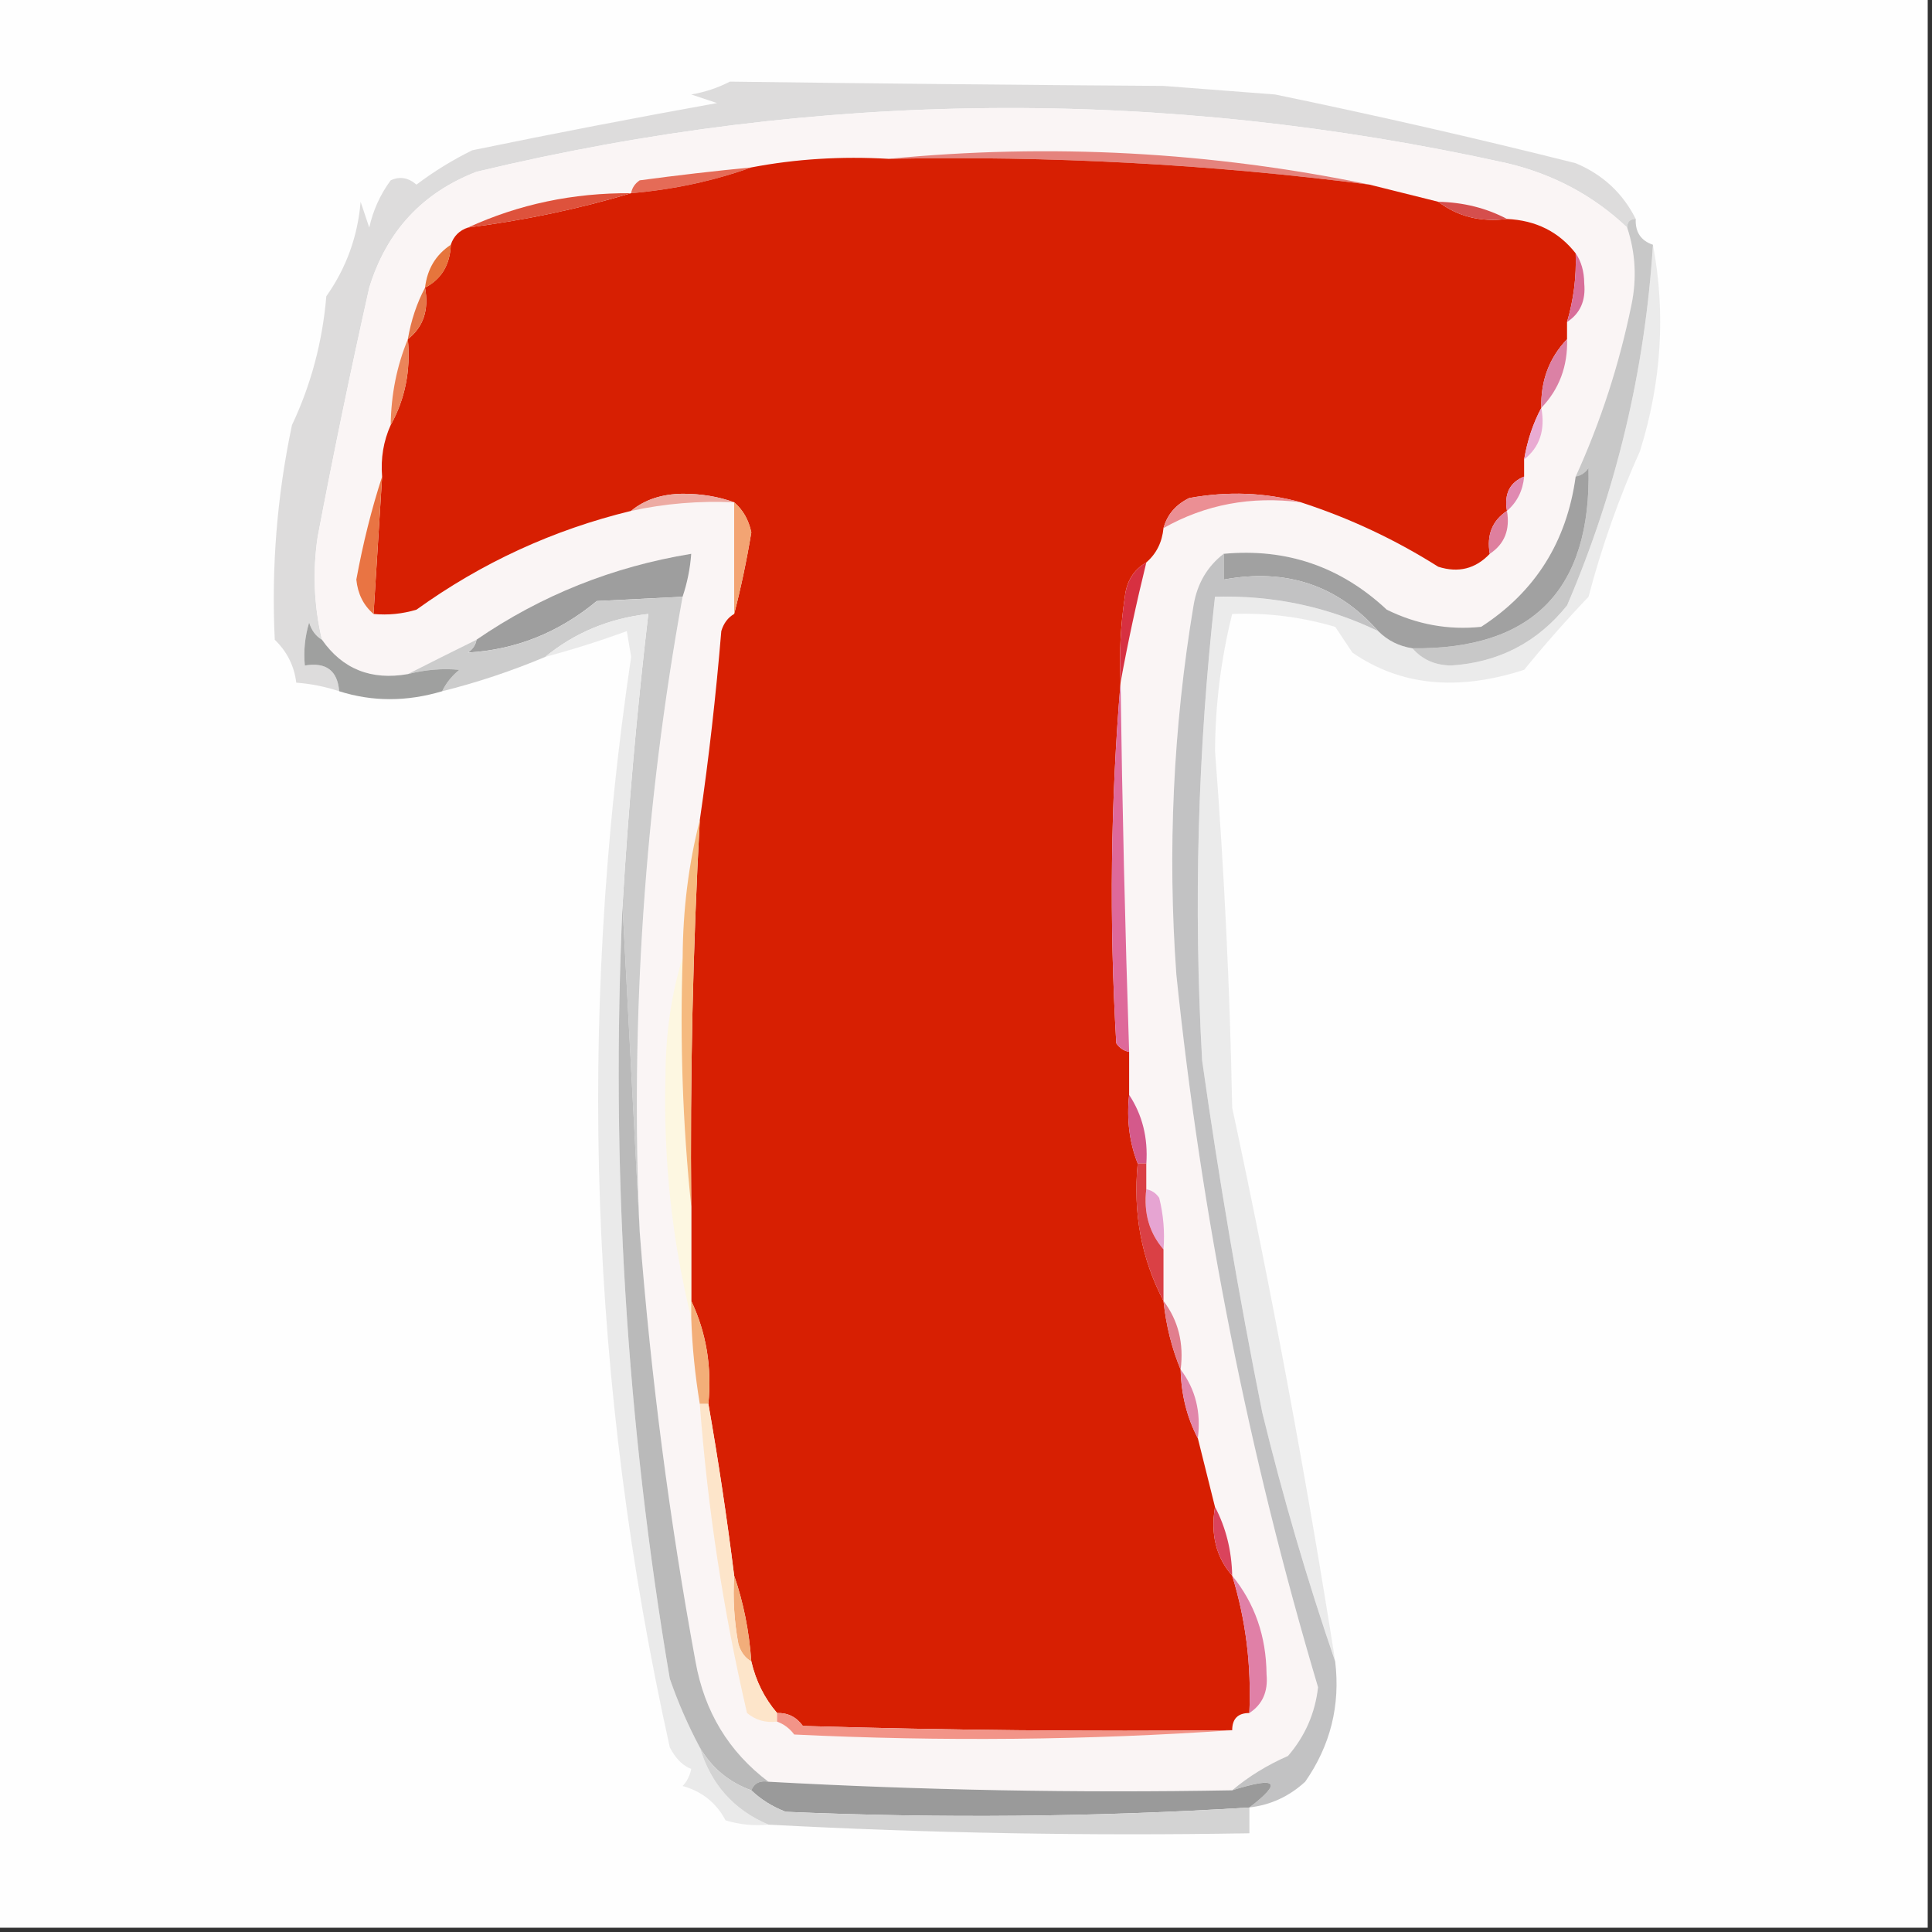 <svg width="32" height="32" viewBox="0 0 32 32" fill="none" xmlns="http://www.w3.org/2000/svg">
    <rect x="0" y="0" width="32" height="32" fill="#333333" stroke="none"/>
    <g clip-path="url(#clip0_3963_45)">
        <path fill-rule="evenodd" clip-rule="evenodd"
            d="M-0.071 -0.071C10.595 -0.071 21.262 -0.071 31.929 -0.071C31.929 10.595 31.929 21.262 31.929 31.929C21.262 31.929 10.595 31.929 -0.071 31.929C-0.071 21.262 -0.071 10.595 -0.071 -0.071Z"
            fill="#FEFEFE" />
        <path fill-rule="evenodd" clip-rule="evenodd"
            d="M27.093 3.627C26.999 3.627 26.951 3.675 26.951 3.769C26.396 3.242 25.733 2.886 24.96 2.703C19.249 1.439 13.56 1.486 7.893 2.845C6.995 3.192 6.402 3.832 6.116 4.765C5.809 6.135 5.524 7.51 5.262 8.889C5.176 9.463 5.2 10.032 5.333 10.596C5.231 10.537 5.16 10.442 5.12 10.312C5.05 10.544 5.026 10.781 5.049 11.023C5.401 10.964 5.59 11.106 5.618 11.449C5.388 11.373 5.151 11.325 4.907 11.307C4.874 11.032 4.756 10.795 4.551 10.596C4.493 9.401 4.588 8.216 4.836 7.04C5.152 6.372 5.341 5.661 5.405 4.907C5.734 4.441 5.924 3.92 5.973 3.343C6.021 3.485 6.068 3.627 6.116 3.769C6.18 3.482 6.298 3.221 6.471 2.987C6.62 2.917 6.763 2.941 6.898 3.058C7.189 2.838 7.497 2.649 7.822 2.489C9.17 2.211 10.521 1.951 11.876 1.707C11.733 1.66 11.591 1.612 11.449 1.565C11.677 1.526 11.89 1.455 12.089 1.352C14.472 1.383 16.866 1.407 19.271 1.423C19.887 1.47 20.504 1.517 21.12 1.565C22.79 1.91 24.449 2.289 26.098 2.703C26.547 2.891 26.879 3.2 27.093 3.627Z"
            fill="#DDDCDC" />
        <path fill-rule="evenodd" clip-rule="evenodd"
            d="M26.951 3.769C27.089 4.188 27.112 4.615 27.022 5.049C26.819 6.04 26.511 6.988 26.098 7.894C25.95 8.973 25.429 9.803 24.533 10.383C23.991 10.44 23.469 10.345 22.969 10.098C22.206 9.385 21.306 9.077 20.267 9.174C19.995 9.383 19.829 9.668 19.769 10.027C19.431 12.053 19.336 14.091 19.484 16.142C19.899 20.149 20.681 24.084 21.831 27.947C21.782 28.378 21.616 28.757 21.333 29.085C20.987 29.237 20.678 29.426 20.409 29.654C17.838 29.699 15.278 29.652 12.729 29.511C12.071 29.016 11.668 28.352 11.52 27.52C11.089 25.178 10.781 22.808 10.595 20.409C10.44 16.864 10.677 13.355 11.307 9.885C11.383 9.655 11.431 9.418 11.449 9.174C10.15 9.387 8.965 9.861 7.893 10.596C7.507 10.786 7.127 10.975 6.756 11.165C6.147 11.271 5.673 11.082 5.333 10.596C5.2 10.032 5.176 9.463 5.262 8.889C5.524 7.509 5.809 6.135 6.116 4.765C6.402 3.832 6.995 3.192 7.893 2.845C13.56 1.486 19.249 1.439 24.96 2.703C25.732 2.886 26.396 3.242 26.951 3.769Z"
            fill="#FAF5F5" />
        <path fill-rule="evenodd" clip-rule="evenodd"
            d="M14.72 2.631C17.396 2.371 20.051 2.513 22.685 3.058C20.049 2.72 17.394 2.578 14.72 2.631Z"
            fill="#E5837D" />
        <path fill-rule="evenodd" clip-rule="evenodd"
            d="M12.444 2.773C11.815 2.998 11.151 3.14 10.453 3.2C10.469 3.112 10.516 3.041 10.595 2.987C11.211 2.904 11.828 2.833 12.444 2.773Z"
            fill="#E56B57" />
        <path fill-rule="evenodd" clip-rule="evenodd"
            d="M14.72 2.631C17.393 2.578 20.048 2.72 22.684 3.058C23.064 3.153 23.443 3.247 23.822 3.342C24.146 3.587 24.526 3.682 24.96 3.627C25.439 3.649 25.818 3.838 26.098 4.196C26.112 4.585 26.064 4.964 25.955 5.333C25.955 5.428 25.955 5.523 25.955 5.618C25.659 5.928 25.517 6.308 25.529 6.756C25.392 7.012 25.298 7.296 25.244 7.609C25.244 7.704 25.244 7.798 25.244 7.893C25.006 7.99 24.911 8.18 24.96 8.462C24.716 8.624 24.621 8.861 24.675 9.173C24.439 9.422 24.155 9.493 23.822 9.387C23.107 8.935 22.349 8.58 21.547 8.32C20.957 8.157 20.34 8.133 19.698 8.249C19.475 8.357 19.333 8.523 19.271 8.747C19.248 8.982 19.154 9.171 18.986 9.316C18.778 9.436 18.659 9.626 18.631 9.884C18.56 10.356 18.536 10.83 18.56 11.307C18.395 13.273 18.371 15.264 18.489 17.28C18.543 17.359 18.614 17.406 18.702 17.422C18.702 17.659 18.702 17.896 18.702 18.133C18.659 18.544 18.706 18.923 18.844 19.271C18.764 20.092 18.906 20.85 19.271 21.547C19.314 21.955 19.409 22.334 19.555 22.684C19.565 23.101 19.66 23.48 19.84 23.822C19.935 24.201 20.029 24.581 20.124 24.96C20.048 25.415 20.143 25.794 20.409 26.098C20.634 26.826 20.729 27.585 20.693 28.373C20.504 28.373 20.409 28.468 20.409 28.658C18.038 28.681 15.668 28.658 13.298 28.587C13.192 28.439 13.05 28.368 12.871 28.373C12.662 28.129 12.52 27.845 12.444 27.52C12.408 27.017 12.314 26.543 12.16 26.098C12.041 25.146 11.899 24.198 11.733 23.253C11.792 22.639 11.698 22.07 11.449 21.547C11.449 21.025 11.449 20.504 11.449 19.982C11.428 17.847 11.476 15.713 11.591 13.582C11.74 12.564 11.858 11.521 11.947 10.453C11.986 10.323 12.057 10.228 12.16 10.169C12.271 9.741 12.366 9.291 12.444 8.818C12.4 8.61 12.306 8.444 12.16 8.32C11.903 8.226 11.619 8.178 11.306 8.178C10.958 8.183 10.673 8.278 10.453 8.462C9.164 8.775 7.979 9.32 6.898 10.098C6.665 10.168 6.428 10.192 6.187 10.169C6.234 9.41 6.281 8.652 6.329 7.893C6.304 7.592 6.351 7.307 6.471 7.04C6.709 6.612 6.804 6.138 6.755 5.618C7.013 5.416 7.107 5.132 7.04 4.764C7.311 4.624 7.453 4.387 7.467 4.053C7.514 3.911 7.609 3.816 7.751 3.769C8.684 3.65 9.585 3.46 10.453 3.2C11.152 3.14 11.815 2.998 12.444 2.773C13.175 2.633 13.934 2.585 14.72 2.631Z"
            fill="#D71F02" />
        <path fill-rule="evenodd" clip-rule="evenodd"
            d="M10.453 3.2C9.585 3.461 8.684 3.65 7.751 3.769C8.594 3.382 9.495 3.193 10.453 3.2Z"
            fill="#DE523C" />
        <path fill-rule="evenodd" clip-rule="evenodd"
            d="M23.822 3.342C24.239 3.351 24.618 3.446 24.96 3.626C24.526 3.682 24.146 3.587 23.822 3.342Z"
            fill="#D54F4D" />
        <path fill-rule="evenodd" clip-rule="evenodd"
            d="M7.467 4.054C7.454 4.388 7.311 4.625 7.04 4.765C7.076 4.456 7.218 4.219 7.467 4.054Z"
            fill="#E6753C" />
        <path fill-rule="evenodd" clip-rule="evenodd"
            d="M26.098 4.195C26.191 4.33 26.238 4.496 26.24 4.693C26.267 4.979 26.173 5.192 25.956 5.333C26.064 4.964 26.112 4.585 26.098 4.195Z"
            fill="#D86E99" />
        <path fill-rule="evenodd" clip-rule="evenodd"
            d="M7.04 4.765C7.107 5.132 7.012 5.416 6.755 5.618C6.809 5.305 6.904 5.021 7.04 4.765Z"
            fill="#E47648" />
        <path fill-rule="evenodd" clip-rule="evenodd"
            d="M25.956 5.618C25.968 6.066 25.826 6.445 25.529 6.756C25.517 6.308 25.659 5.929 25.956 5.618Z"
            fill="#DB81A5" />
        <path fill-rule="evenodd" clip-rule="evenodd"
            d="M6.756 5.618C6.804 6.139 6.709 6.613 6.471 7.04C6.478 6.532 6.573 6.057 6.756 5.618Z"
            fill="#EB8459" />
        <path fill-rule="evenodd" clip-rule="evenodd"
            d="M25.529 6.756C25.597 7.123 25.502 7.408 25.245 7.609C25.298 7.297 25.393 7.012 25.529 6.756Z"
            fill="#E9ABD2" />
        <path fill-rule="evenodd" clip-rule="evenodd"
            d="M25.245 7.894C25.222 8.129 25.127 8.318 24.96 8.462C24.911 8.18 25.006 7.991 25.245 7.894Z"
            fill="#E08AB1" />
        <path fill-rule="evenodd" clip-rule="evenodd"
            d="M12.16 8.32C11.582 8.293 11.013 8.34 10.453 8.462C10.673 8.278 10.958 8.183 11.306 8.178C11.619 8.178 11.903 8.226 12.16 8.32Z"
            fill="#EDABA3" />
        <path fill-rule="evenodd" clip-rule="evenodd"
            d="M21.547 8.32C20.723 8.213 19.965 8.355 19.271 8.747C19.333 8.523 19.475 8.357 19.698 8.249C20.34 8.133 20.957 8.157 21.547 8.32Z"
            fill="#EB8F94" />
        <path fill-rule="evenodd" clip-rule="evenodd"
            d="M27.378 4.054C27.592 5.188 27.52 6.326 27.165 7.467C26.816 8.244 26.531 9.05 26.311 9.885C25.942 10.272 25.586 10.675 25.245 11.094C24.142 11.452 23.194 11.358 22.4 10.809C22.305 10.667 22.211 10.525 22.116 10.383C21.558 10.218 20.99 10.147 20.409 10.169C20.223 10.914 20.128 11.673 20.125 12.445C20.277 14.424 20.372 16.391 20.409 18.347C21.07 21.431 21.639 24.488 22.116 27.52C21.654 26.181 21.252 24.806 20.907 23.396C20.521 21.474 20.189 19.531 19.911 17.565C19.767 14.995 19.838 12.435 20.125 9.885C21.083 9.858 21.984 10.048 22.827 10.454C22.984 10.61 23.174 10.705 23.396 10.738C23.556 10.924 23.769 11.019 24.036 11.023C24.825 10.972 25.465 10.64 25.956 10.027C26.773 8.122 27.247 6.131 27.378 4.054Z"
            fill="#EBEBEB" />
        <path fill-rule="evenodd" clip-rule="evenodd"
            d="M12.16 8.32C12.306 8.445 12.401 8.611 12.445 8.818C12.366 9.291 12.271 9.741 12.16 10.169C12.16 9.553 12.16 8.937 12.16 8.32Z"
            fill="#F3A473" />
        <path fill-rule="evenodd" clip-rule="evenodd"
            d="M24.96 8.462C25.014 8.775 24.919 9.012 24.675 9.173C24.621 8.86 24.716 8.623 24.96 8.462Z"
            fill="#DE7F9E" />
        <path fill-rule="evenodd" clip-rule="evenodd"
            d="M27.093 3.627C27.083 3.844 27.178 3.986 27.378 4.054C27.247 6.131 26.773 8.122 25.956 10.027C25.464 10.64 24.824 10.972 24.035 11.023C23.769 11.019 23.555 10.924 23.395 10.738C25.388 10.761 26.359 9.765 26.311 7.751C26.257 7.83 26.186 7.878 26.098 7.894C26.511 6.988 26.819 6.04 27.022 5.049C27.112 4.615 27.089 4.188 26.951 3.769C26.951 3.674 26.998 3.627 27.093 3.627Z"
            fill="#C8C8C8" />
        <path fill-rule="evenodd" clip-rule="evenodd"
            d="M6.329 7.894C6.282 8.652 6.234 9.411 6.187 10.169C6.021 10.027 5.926 9.838 5.902 9.6C6.011 9.004 6.153 8.435 6.329 7.894Z"
            fill="#E97443" />
        <path fill-rule="evenodd" clip-rule="evenodd"
            d="M11.306 9.884C10.852 9.907 10.378 9.931 9.884 9.955C9.253 10.478 8.542 10.763 7.751 10.808C7.83 10.754 7.877 10.683 7.893 10.595C8.965 9.86 10.15 9.386 11.449 9.173C11.431 9.417 11.383 9.654 11.306 9.884Z"
            fill="#9E9E9E" />
        <path fill-rule="evenodd" clip-rule="evenodd"
            d="M23.395 10.738C23.173 10.704 22.984 10.61 22.827 10.453C22.155 9.692 21.302 9.408 20.267 9.6C20.267 9.458 20.267 9.315 20.267 9.173C21.305 9.076 22.206 9.384 22.969 10.098C23.469 10.344 23.991 10.439 24.533 10.382C25.429 9.802 25.95 8.973 26.098 7.893C26.186 7.877 26.257 7.83 26.311 7.751C26.359 9.765 25.388 10.76 23.395 10.738Z"
            fill="#A1A1A1" />
        <path fill-rule="evenodd" clip-rule="evenodd"
            d="M18.987 9.315C18.821 9.991 18.678 10.655 18.56 11.306C18.537 10.83 18.56 10.356 18.631 9.884C18.66 9.626 18.778 9.436 18.987 9.315Z"
            fill="#D73041" />
        <path fill-rule="evenodd" clip-rule="evenodd"
            d="M11.306 9.885C10.676 13.355 10.439 16.864 10.595 20.409C10.501 18.608 10.406 16.806 10.311 15.005C10.406 13.39 10.549 11.778 10.738 10.169C10.088 10.243 9.519 10.48 9.031 10.88C8.475 11.114 7.906 11.304 7.324 11.449C7.389 11.313 7.483 11.194 7.609 11.094C7.326 11.068 7.041 11.092 6.755 11.165C7.127 10.976 7.506 10.786 7.893 10.596C7.877 10.684 7.83 10.755 7.751 10.809C8.542 10.764 9.253 10.479 9.884 9.956C10.378 9.932 10.852 9.908 11.306 9.885Z"
            fill="#CCCCCC" />
        <path fill-rule="evenodd" clip-rule="evenodd"
            d="M5.333 10.596C5.673 11.082 6.148 11.272 6.756 11.165C7.042 11.092 7.326 11.068 7.609 11.094C7.484 11.194 7.389 11.313 7.324 11.449C6.737 11.624 6.168 11.624 5.618 11.449C5.59 11.106 5.401 10.964 5.049 11.023C5.026 10.781 5.05 10.544 5.12 10.312C5.16 10.442 5.231 10.537 5.333 10.596Z"
            fill="#9FA09F" />
        <path fill-rule="evenodd" clip-rule="evenodd"
            d="M10.311 15.005C10.114 19.305 10.375 23.572 11.094 27.805C11.233 28.204 11.399 28.584 11.591 28.942C11.773 29.55 12.152 29.977 12.729 30.222C12.487 30.245 12.25 30.221 12.018 30.151C11.864 29.861 11.627 29.671 11.307 29.582C11.381 29.503 11.428 29.408 11.449 29.298C11.311 29.248 11.192 29.13 11.094 28.942C9.766 22.957 9.553 16.936 10.454 10.88C10.43 10.738 10.406 10.596 10.382 10.453C9.938 10.616 9.488 10.758 9.031 10.88C9.519 10.479 10.088 10.242 10.738 10.169C10.549 11.778 10.407 13.389 10.311 15.005Z"
            fill="#EAEAEA" />
        <path fill-rule="evenodd" clip-rule="evenodd"
            d="M11.307 15.857C11.26 17.258 11.307 18.633 11.449 19.982C11.449 20.503 11.449 21.025 11.449 21.546C11.449 21.641 11.449 21.736 11.449 21.831C11.13 20.544 10.988 19.216 11.022 17.849C11.023 17.13 11.118 16.467 11.307 15.857Z"
            fill="#FDF7E1" />
        <path fill-rule="evenodd" clip-rule="evenodd"
            d="M18.56 11.307C18.588 13.346 18.635 15.384 18.702 17.422C18.615 17.406 18.543 17.359 18.489 17.28C18.371 15.264 18.395 13.273 18.56 11.307Z"
            fill="#DE699A" />
        <path fill-rule="evenodd" clip-rule="evenodd"
            d="M11.591 13.582C11.476 15.713 11.429 17.847 11.449 19.982C11.308 18.633 11.26 17.258 11.307 15.858C11.311 15.068 11.405 14.31 11.591 13.582Z"
            fill="#F5BA7F" />
        <path fill-rule="evenodd" clip-rule="evenodd"
            d="M18.702 18.134C18.921 18.466 19.016 18.846 18.987 19.272C18.939 19.272 18.892 19.272 18.844 19.272C18.706 18.923 18.659 18.544 18.702 18.134Z"
            fill="#D4598B" />
        <path fill-rule="evenodd" clip-rule="evenodd"
            d="M18.987 19.698C19.075 19.714 19.146 19.761 19.2 19.84C19.27 20.121 19.294 20.405 19.271 20.694C19.035 20.418 18.94 20.086 18.987 19.698Z"
            fill="#E6A4D2" />
        <path fill-rule="evenodd" clip-rule="evenodd"
            d="M18.844 19.271C18.892 19.271 18.939 19.271 18.986 19.271C18.986 19.414 18.986 19.556 18.986 19.698C18.94 20.086 19.034 20.418 19.271 20.694C19.271 20.978 19.271 21.263 19.271 21.547C18.906 20.85 18.763 20.092 18.844 19.271Z"
            fill="#DA4045" />
        <path fill-rule="evenodd" clip-rule="evenodd"
            d="M19.271 21.547C19.516 21.871 19.611 22.25 19.555 22.685C19.409 22.335 19.314 21.956 19.271 21.547Z"
            fill="#E17E8E" />
        <path fill-rule="evenodd" clip-rule="evenodd"
            d="M11.449 21.547C11.698 22.071 11.792 22.64 11.733 23.253C11.686 23.253 11.638 23.253 11.591 23.253C11.513 22.783 11.465 22.309 11.449 21.831C11.449 21.736 11.449 21.642 11.449 21.547Z"
            fill="#F3AE78" />
        <path fill-rule="evenodd" clip-rule="evenodd"
            d="M19.556 22.685C19.801 23.009 19.895 23.388 19.84 23.822C19.66 23.48 19.565 23.101 19.556 22.685Z"
            fill="#E187AA" />
        <path fill-rule="evenodd" clip-rule="evenodd"
            d="M20.267 9.173C20.267 9.315 20.267 9.457 20.267 9.6C21.302 9.407 22.155 9.692 22.826 10.453C21.983 10.047 21.083 9.857 20.124 9.884C19.838 12.434 19.767 14.994 19.911 17.564C20.189 19.53 20.521 21.474 20.907 23.395C21.251 24.805 21.654 26.18 22.115 27.52C22.202 28.247 22.036 28.911 21.618 29.511C21.352 29.755 21.044 29.897 20.693 29.937C21.247 29.513 21.152 29.418 20.409 29.653C20.678 29.426 20.986 29.236 21.333 29.084C21.616 28.756 21.782 28.377 21.831 27.946C20.681 24.083 19.899 20.148 19.484 16.142C19.336 14.09 19.431 12.052 19.769 10.026C19.829 9.667 19.995 9.383 20.267 9.173Z"
            fill="#C2C2C3" />
        <path fill-rule="evenodd" clip-rule="evenodd"
            d="M10.311 15.005C10.406 16.806 10.501 18.608 10.596 20.409C10.781 22.808 11.089 25.178 11.52 27.52C11.668 28.352 12.071 29.016 12.729 29.512C12.588 29.487 12.493 29.535 12.445 29.654C12.073 29.519 11.788 29.282 11.591 28.943C11.399 28.584 11.233 28.205 11.094 27.805C10.375 23.573 10.114 19.306 10.311 15.005Z"
            fill="#BABABA" />
        <path fill-rule="evenodd" clip-rule="evenodd"
            d="M20.125 24.96C20.305 25.302 20.4 25.681 20.409 26.098C20.143 25.794 20.048 25.415 20.125 24.96Z"
            fill="#DA435C" />
        <path fill-rule="evenodd" clip-rule="evenodd"
            d="M12.16 26.098C12.314 26.542 12.409 27.016 12.444 27.52C12.342 27.46 12.271 27.366 12.231 27.235C12.16 26.859 12.137 26.48 12.16 26.098Z"
            fill="#F2AD7A" />
        <path fill-rule="evenodd" clip-rule="evenodd"
            d="M11.591 23.253C11.639 23.253 11.686 23.253 11.733 23.253C11.899 24.198 12.041 25.146 12.16 26.097C12.137 26.48 12.161 26.859 12.231 27.235C12.271 27.365 12.342 27.46 12.445 27.52C12.52 27.844 12.662 28.129 12.871 28.373C12.871 28.42 12.871 28.468 12.871 28.515C12.683 28.539 12.517 28.492 12.373 28.373C11.981 26.689 11.72 24.983 11.591 23.253Z"
            fill="#FDE5CA" />
        <path fill-rule="evenodd" clip-rule="evenodd"
            d="M20.409 26.098C20.783 26.557 20.973 27.102 20.978 27.733C21.005 28.019 20.91 28.232 20.693 28.373C20.728 27.585 20.634 26.826 20.409 26.098Z"
            fill="#E080A7" />
        <path fill-rule="evenodd" clip-rule="evenodd"
            d="M12.871 28.516C12.871 28.468 12.871 28.421 12.871 28.373C13.05 28.368 13.192 28.439 13.298 28.587C15.668 28.658 18.038 28.681 20.409 28.658C18.016 28.823 15.598 28.847 13.155 28.729C13.078 28.627 12.983 28.556 12.871 28.516Z"
            fill="#F29488" />
        <path fill-rule="evenodd" clip-rule="evenodd"
            d="M12.729 29.511C15.278 29.651 17.838 29.699 20.409 29.653C21.152 29.419 21.247 29.514 20.693 29.938C18.137 30.096 15.577 30.12 13.013 30.009C12.79 29.922 12.601 29.804 12.444 29.653C12.493 29.534 12.588 29.487 12.729 29.511Z"
            fill="#9A9A9A" />
        <path fill-rule="evenodd" clip-rule="evenodd"
            d="M11.591 28.942C11.788 29.281 12.073 29.518 12.445 29.654C12.601 29.804 12.791 29.923 13.014 30.009C15.577 30.12 18.137 30.096 20.694 29.938C20.694 30.08 20.694 30.222 20.694 30.365C18.028 30.41 15.373 30.363 12.729 30.222C12.152 29.977 11.773 29.55 11.591 28.942Z"
            fill="#D3D3D3" />
    </g>
    <defs>
        <clipPath id="clip0_3963_45">
            <rect width="32" height="32" fill="white" />
        </clipPath>
    </defs>
</svg>